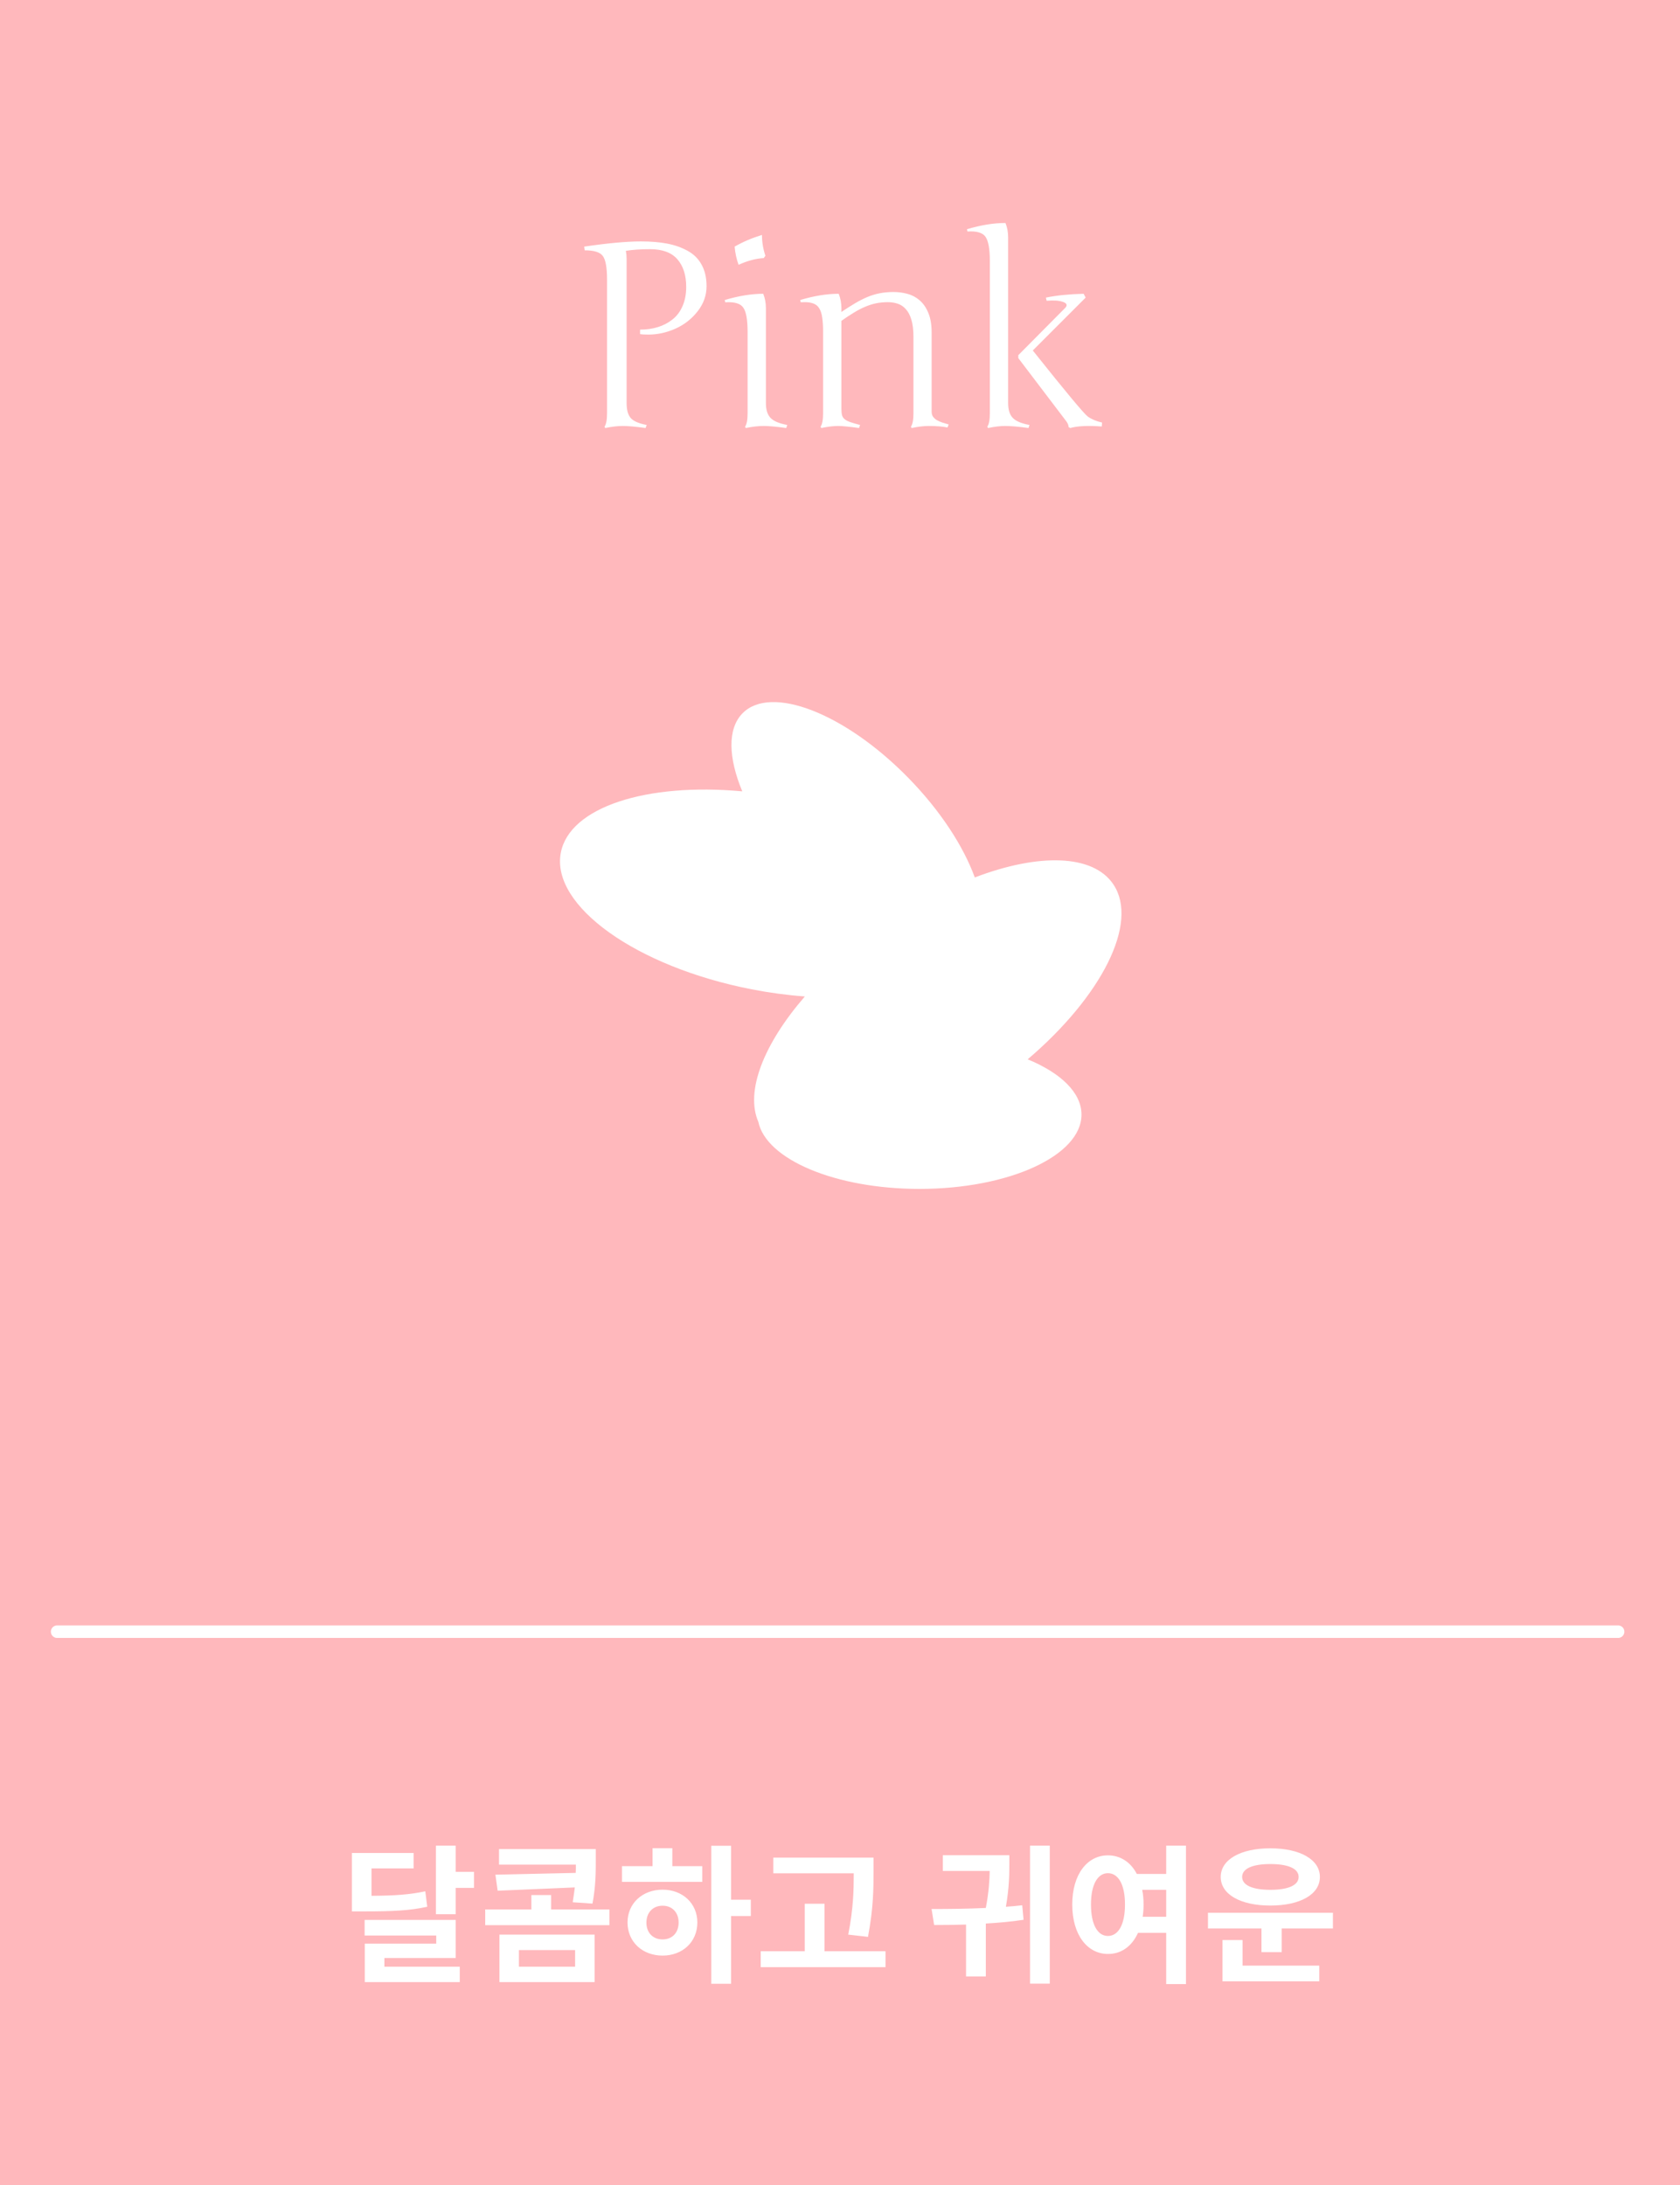 <svg width="213" height="277" viewBox="0 0 213 277" fill="none" xmlns="http://www.w3.org/2000/svg">
<rect width="213" height="277" fill="#FFB8BC"/>
<path d="M79.445 32.811V51.1C79.445 51.97 79.623 52.603 79.977 53.001C80.332 53.398 81.003 53.688 81.991 53.871L81.846 54.258C80.622 54.086 79.655 54 78.946 54C78.312 54 77.576 54.086 76.738 54.258L76.642 54.097C76.856 53.785 76.964 53.216 76.964 52.389V35.454C76.964 33.928 76.787 32.929 76.432 32.456C76.088 31.973 75.32 31.731 74.128 31.731L74.064 31.264C77.05 30.824 79.451 30.604 81.266 30.604C82.512 30.604 83.613 30.695 84.569 30.877C85.536 31.06 86.406 31.366 87.18 31.796C87.953 32.215 88.544 32.8 88.952 33.552C89.371 34.304 89.581 35.212 89.581 36.275C89.581 37.446 89.199 38.515 88.436 39.482C87.685 40.438 86.745 41.169 85.617 41.673C84.499 42.167 83.356 42.415 82.185 42.415C81.723 42.415 81.379 42.393 81.153 42.35V41.786C81.97 41.786 82.722 41.679 83.409 41.464C84.107 41.249 84.725 40.927 85.262 40.497C85.81 40.067 86.234 39.503 86.535 38.805C86.847 38.096 87.002 37.285 87.002 36.372C87.002 34.9 86.632 33.735 85.891 32.876C85.149 32.016 83.989 31.586 82.41 31.586C81.25 31.586 80.23 31.656 79.349 31.796C79.413 32.118 79.445 32.456 79.445 32.811ZM94.785 42.06C94.785 40.535 94.603 39.514 94.237 38.998C93.883 38.472 93.12 38.247 91.949 38.322L91.885 38.032C93.657 37.505 95.285 37.242 96.767 37.242C96.993 37.801 97.106 38.413 97.106 39.079V51.1C97.106 51.948 97.304 52.577 97.702 52.985C98.099 53.393 98.803 53.688 99.812 53.871L99.684 54.258C98.448 54.086 97.492 54 96.815 54C96.149 54 95.397 54.086 94.56 54.258L94.463 54.097C94.678 53.785 94.785 53.216 94.785 52.389V42.06ZM93.142 31.264C94.162 30.673 95.317 30.179 96.606 29.782C96.606 30.673 96.751 31.554 97.041 32.424L96.832 32.714C95.811 32.779 94.748 33.063 93.641 33.568C93.373 32.827 93.206 32.059 93.142 31.264ZM104.356 42.06C104.356 41.34 104.319 40.739 104.244 40.255C104.179 39.772 104.056 39.385 103.873 39.095C103.701 38.805 103.459 38.601 103.148 38.483C102.836 38.365 102.503 38.306 102.149 38.306C101.805 38.306 101.596 38.311 101.521 38.322L101.456 38.032C103.207 37.505 104.834 37.242 106.338 37.242C106.564 37.812 106.677 38.424 106.677 39.079V39.546C107.3 39.127 107.875 38.762 108.401 38.451C108.927 38.139 109.443 37.876 109.948 37.661C110.463 37.446 110.99 37.285 111.527 37.178C112.064 37.07 112.655 37.017 113.299 37.017C113.879 37.017 114.454 37.092 115.023 37.242C115.604 37.393 116.119 37.661 116.57 38.048C117.032 38.435 117.403 38.961 117.682 39.627C117.972 40.293 118.117 41.136 118.117 42.157V52.179C118.117 52.437 118.176 52.652 118.294 52.824C118.423 52.996 118.584 53.141 118.778 53.259C118.982 53.377 119.213 53.479 119.471 53.565C119.729 53.64 119.997 53.721 120.276 53.807L120.131 54.193C119.53 54.065 118.729 54 117.73 54C117.118 54 116.404 54.086 115.587 54.258L115.491 54.097C115.706 53.785 115.813 53.216 115.813 52.389V42.753C115.813 41.851 115.727 41.115 115.555 40.545C115.383 39.965 115.147 39.514 114.846 39.192C114.556 38.859 114.212 38.628 113.815 38.499C113.428 38.37 113.015 38.306 112.574 38.306C112.037 38.306 111.532 38.354 111.06 38.451C110.598 38.547 110.13 38.698 109.658 38.902C109.196 39.095 108.723 39.342 108.24 39.643C107.756 39.933 107.235 40.277 106.677 40.674V51.792C106.677 52.136 106.704 52.416 106.757 52.63C106.811 52.834 106.924 53.006 107.096 53.146C107.268 53.286 107.509 53.409 107.821 53.517C108.132 53.624 108.541 53.742 109.045 53.871L108.917 54.258C108.293 54.172 107.762 54.107 107.321 54.065C106.892 54.022 106.542 54 106.274 54C105.662 54 104.947 54.086 104.131 54.258L104.034 54.097C104.249 53.785 104.356 53.216 104.356 52.389V42.06ZM125.497 33.085C125.497 31.56 125.314 30.539 124.949 30.023C124.595 29.497 123.832 29.271 122.661 29.347L122.597 29.057C124.369 28.53 125.997 28.267 127.479 28.267C127.705 28.826 127.817 29.438 127.817 30.104V51.1C127.817 51.948 128.016 52.577 128.414 52.985C128.811 53.393 129.515 53.688 130.524 53.871L130.396 54.258C129.16 54.086 128.167 54 127.415 54C126.824 54 126.109 54.086 125.271 54.258L125.175 54.097C125.39 53.785 125.497 53.216 125.497 52.389V33.085ZM135.068 53.243L129.106 45.395V45.025L135.068 39.015C135.369 38.682 135.256 38.429 134.73 38.257C134.257 38.096 133.581 38.053 132.7 38.128L132.603 37.726C133.978 37.446 135.573 37.285 137.389 37.242L137.646 37.726L130.943 44.429C135.111 49.66 137.437 52.453 137.92 52.808C138.404 53.151 139.005 53.404 139.725 53.565L139.693 54.065C137.931 53.935 136.599 54 135.697 54.258L135.471 54.129C135.493 53.893 135.358 53.597 135.068 53.243Z" fill="white"/>
<path d="M53.922 239.756C51.927 240.174 50.104 240.307 47.103 240.326V236.85H52.44V234.894H44.614V242.302H46.077C49.8 242.302 51.908 242.207 54.169 241.713L53.922 239.756ZM48.736 248.209H57.778V243.384H46.229V245.36H55.309V246.386H46.248V251.267H58.291V249.311H48.736V248.209ZM57.778 237.287V233.963H55.27V242.663H57.778V239.319H60.095V237.287H57.778ZM62.81 237.648L63.095 239.68L72.877 239.262C72.802 239.851 72.725 240.459 72.612 241.143L75.119 241.314C75.537 239.072 75.537 237.344 75.537 235.862V234.4H63.266V236.375H73.01C73.01 236.717 73.01 237.059 72.992 237.42L62.81 237.648ZM65.792 247.202H72.915V249.311H65.792V247.202ZM63.323 251.267H75.385V245.246H63.323V251.267ZM69.876 242.055V240.231H67.369V242.055H61.518V244.049H77.265V242.055H69.876ZM84.007 245.854C82.829 245.854 81.956 245.056 81.956 243.726C81.956 242.397 82.829 241.58 84.007 241.58C85.185 241.58 86.04 242.397 86.04 243.707C86.04 245.056 85.185 245.854 84.007 245.854ZM84.007 239.547C81.462 239.547 79.562 241.276 79.562 243.707C79.562 246.177 81.462 247.905 84.007 247.905C86.534 247.905 88.414 246.177 88.414 243.707C88.414 241.276 86.534 239.547 84.007 239.547ZM85.242 234.286H82.734V236.565H78.859V238.56H89.041V236.565H85.242V234.286ZM95.195 240.82H92.688V233.982H90.181V251.476H92.688V242.89H95.195V240.82ZM110.048 245.531C110.751 241.808 110.751 239.338 110.751 237.154V235.482H98.043V237.477H108.243C108.243 239.509 108.205 241.941 107.541 245.246L110.048 245.531ZM104.539 247.354V241.333H102.032V247.354H96.448V249.368H112.27V247.354H104.539ZM129.603 241.523C128.938 241.599 128.235 241.675 127.533 241.713C127.97 239.243 127.97 237.42 127.97 236.166V235.178H119.536V237.173H125.481C125.462 238.351 125.367 239.889 124.987 241.865C122.613 241.979 120.22 241.998 118.111 241.998L118.434 244.03C119.688 244.03 121.055 244.011 122.48 243.973V250.545H124.987V243.84C126.564 243.745 128.197 243.612 129.774 243.365L129.603 241.523ZM130.591 233.963V251.457H133.098V233.963H130.591ZM144.874 242.985C144.95 242.511 144.988 241.979 144.988 241.428C144.988 240.763 144.931 240.136 144.817 239.566H147.856V242.985H144.874ZM140.467 245.417C139.194 245.417 138.32 244.03 138.32 241.428C138.32 238.844 139.194 237.458 140.467 237.458C141.758 237.458 142.632 238.844 142.632 241.428C142.632 244.03 141.758 245.417 140.467 245.417ZM147.856 233.963V237.553H144.133C143.354 236.052 142.043 235.197 140.467 235.197C137.864 235.197 135.946 237.591 135.946 241.428C135.946 245.284 137.864 247.696 140.467 247.696C142.157 247.715 143.506 246.727 144.285 245.018H147.856V251.514H150.363V233.963H147.856ZM161.056 236.299C163.278 236.299 164.646 236.85 164.646 237.933C164.646 239.015 163.278 239.566 161.056 239.566C158.872 239.566 157.485 239.015 157.485 237.933C157.485 236.85 158.872 236.299 161.056 236.299ZM161.056 241.561C164.836 241.561 167.343 240.155 167.343 237.933C167.343 235.729 164.836 234.305 161.056 234.305C157.295 234.305 154.769 235.729 154.769 237.933C154.769 240.155 157.295 241.561 161.056 241.561ZM157.542 245.93H154.997V251.172H167.267V249.178H157.542V245.93ZM153.154 242.473V244.467H159.935V247.468H162.5V244.467H168.996V242.473H153.154Z" fill="white"/>
<path d="M7.24 206.843L205.155 206.843" stroke="white" stroke-width="1.583" stroke-linecap="round" stroke-linejoin="round"/>
<path d="M130.297 134.287C139.643 126.322 144.424 117.018 141.169 112.126C138.593 108.256 131.66 108.153 123.589 111.232C122.161 107.3 119.238 102.775 115.171 98.617C107.151 90.417 97.732 86.751 94.134 90.43C92.209 92.398 92.343 96.072 94.11 100.316C81.993 99.19 72.179 102.311 71.098 108.125C69.85 114.829 80.687 122.569 95.303 125.412C97.531 125.847 99.782 126.15 102.044 126.319C96.861 132.297 94.46 138.312 96.143 142.204C97.142 146.979 105.91 150.713 116.582 150.713C127.925 150.713 137.119 146.495 137.119 141.293C137.118 138.512 134.483 136.011 130.297 134.287Z" fill="white"/>
</svg>
